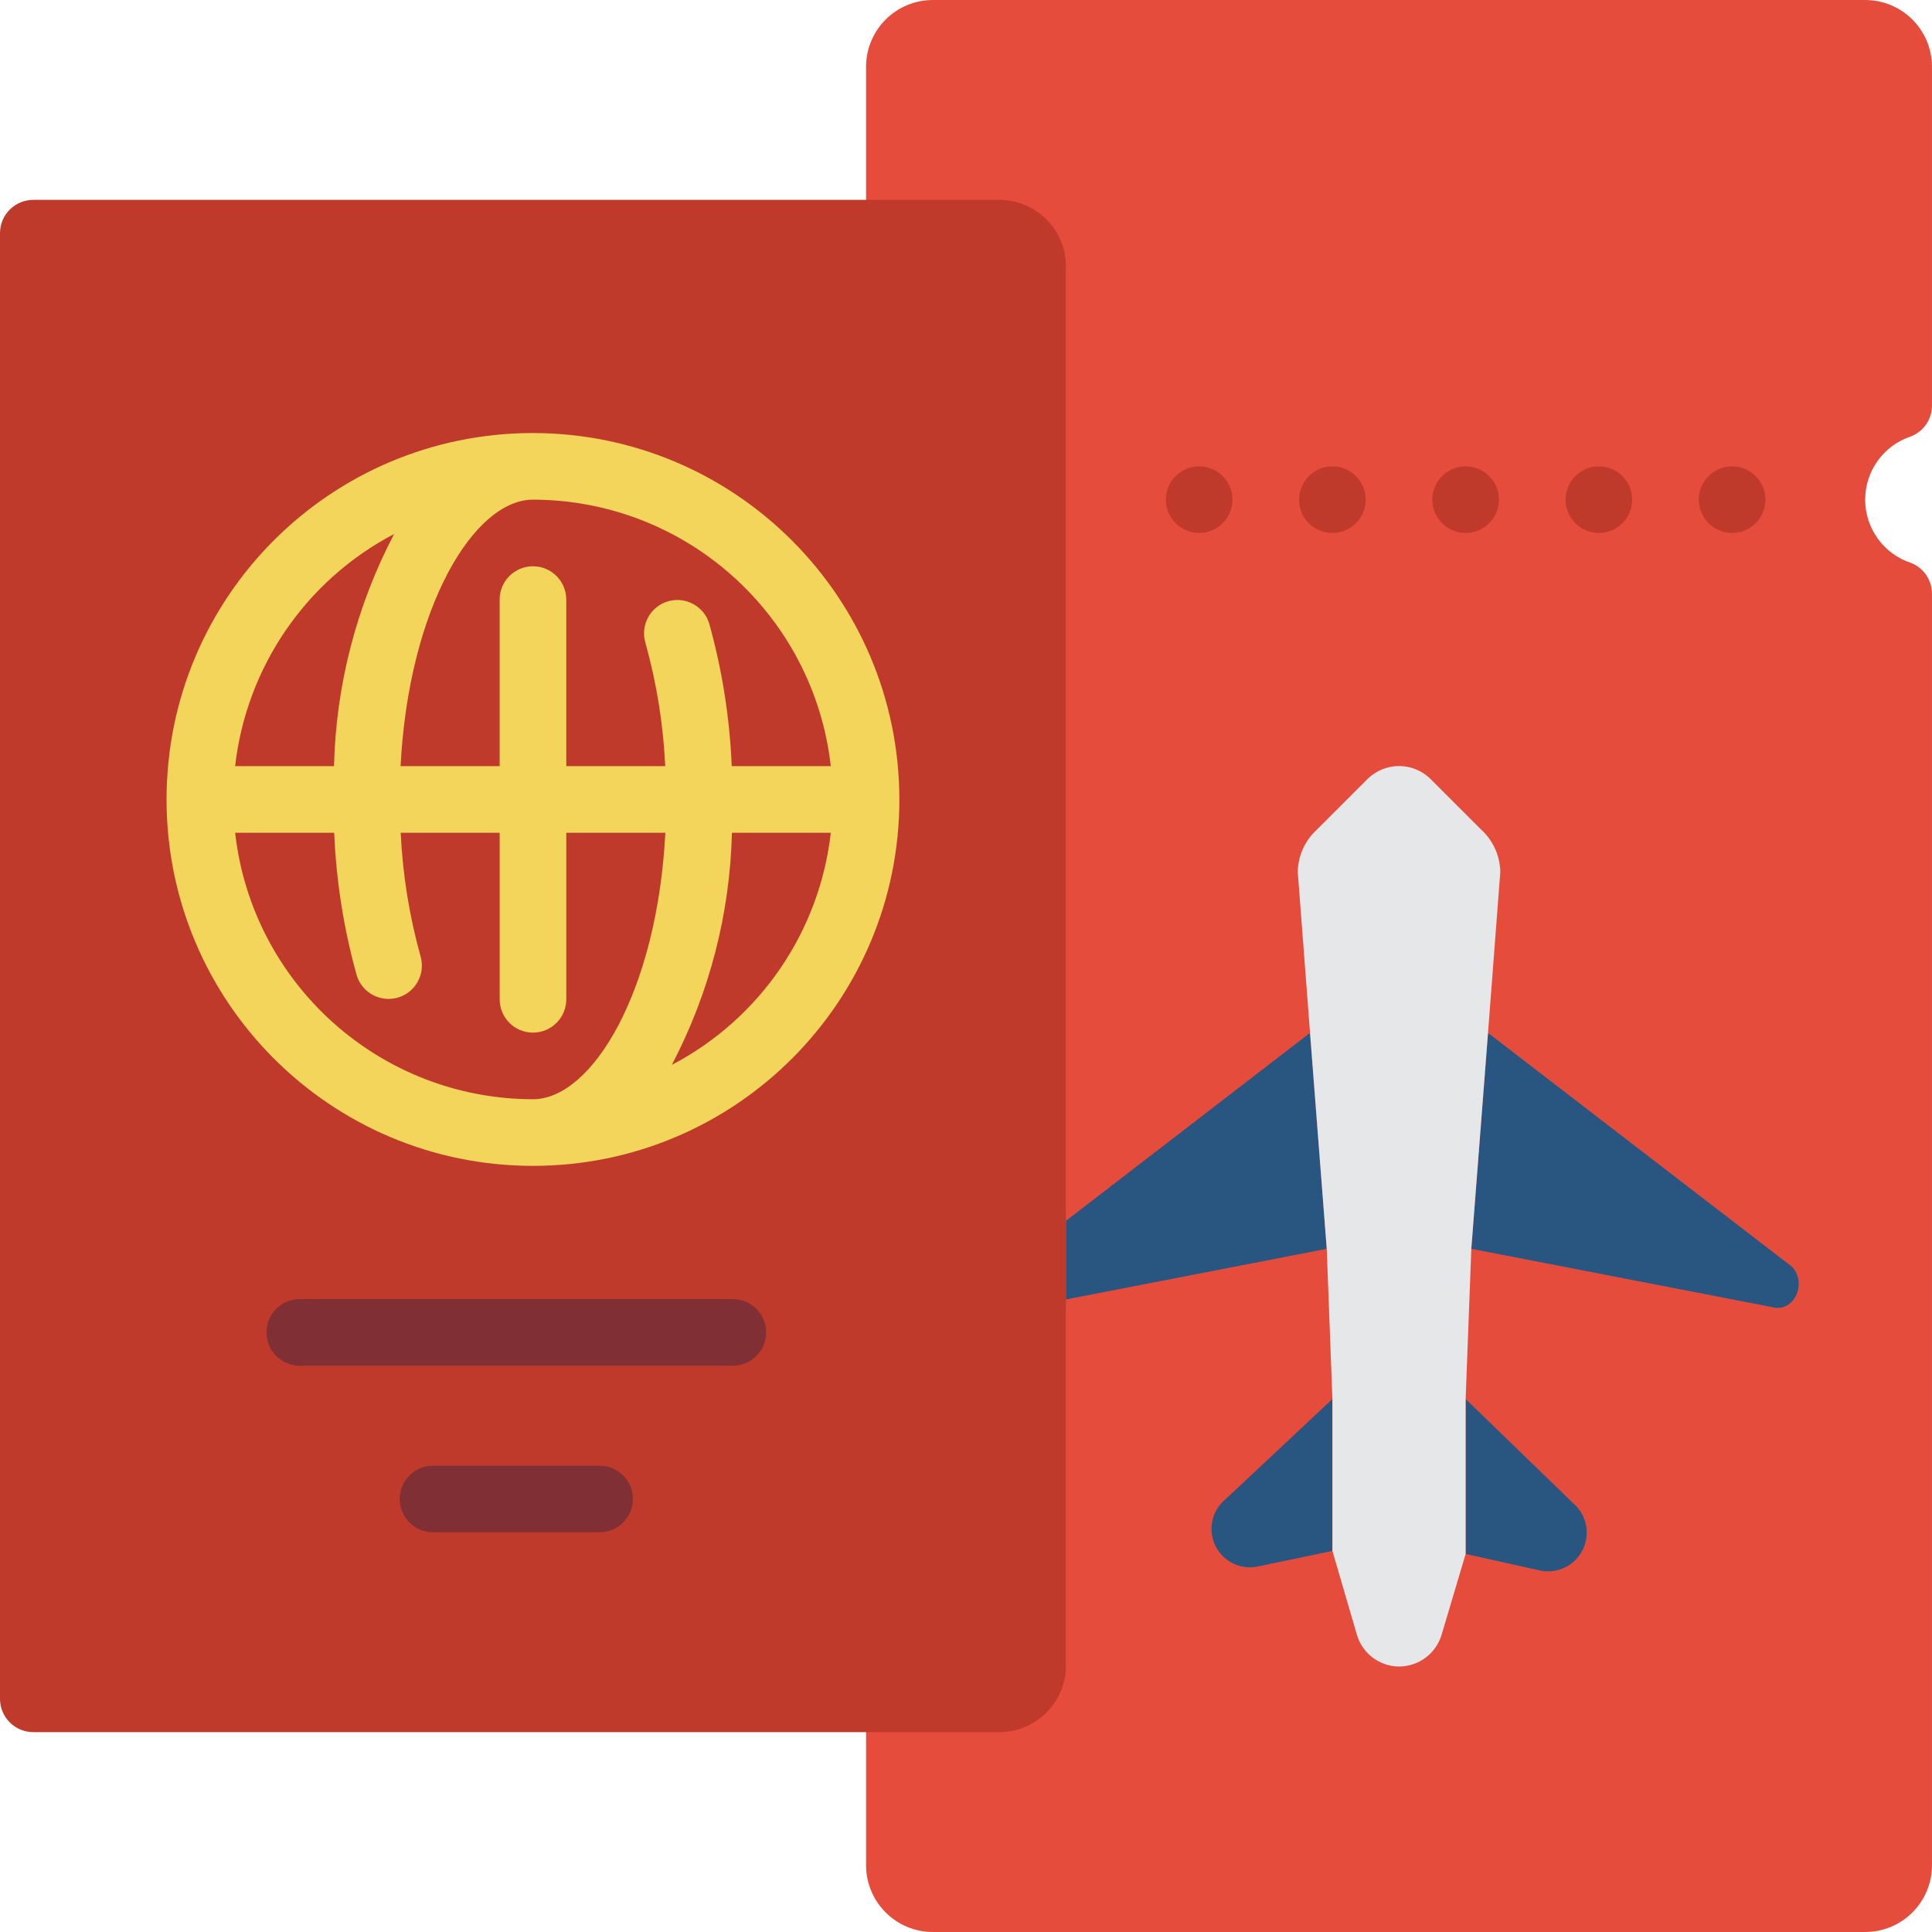 <?xml version="1.0" encoding="iso-8859-1"?>
<!-- Generator: Adobe Illustrator 21.0.0, SVG Export Plug-In . SVG Version: 6.00 Build 0)  -->
<svg version="1.1" id="Capa_1" xmlns="http://www.w3.org/2000/svg" xmlns:xlink="http://www.w3.org/1999/xlink" x="0px" y="0px"
	 viewBox="0 0 512.003 512.003" style="enable-background:new 0 0 512.003 512.003;" xml:space="preserve">
<g>
	<path style="fill:#E64C3C;" d="M229.517,459.036v35.31c0.029,9.739,7.917,17.626,17.655,17.655h247.172
		c9.739-0.029,17.626-7.917,17.655-17.655V157.574c0.095-3.687-2.128-7.039-5.561-8.386c-7.245-2.381-12.142-9.146-12.142-16.772
		c0-7.627,4.897-14.391,12.142-16.772c3.433-1.347,5.656-4.699,5.561-8.386v-89.6c-0.029-9.739-7.917-17.626-17.655-17.655H247.172
		c-9.739,0.029-17.626,7.917-17.655,17.655V459.036z"/>
	<g>
		<circle style="fill:#C03A2B;" cx="317.793" cy="132.415" r="8.828"/>
		<circle style="fill:#C03A2B;" cx="353.103" cy="132.415" r="8.828"/>
		<circle style="fill:#C03A2B;" cx="388.414" cy="132.415" r="8.828"/>
		<circle style="fill:#C03A2B;" cx="423.724" cy="132.415" r="8.828"/>
		<circle style="fill:#C03A2B;" cx="459.034" cy="132.415" r="8.828"/>
	</g>
	<g>
		<path style="fill:#285680;" d="M469.628,346.396l-79.713-15.448l4.414-57.026h0.265l80.331,61.793
			C479.073,340.305,475.277,347.985,469.628,346.396z"/>
		<path style="fill:#285680;" d="M353.103,370.76v40.254l-19.509,4.061c-4.606,1.102-9.362-1.121-11.472-5.36
			c-2.109-4.24-1.013-9.375,2.644-12.383L353.103,370.76z"/>
		<path style="fill:#285680;" d="M408.188,416.222l-19.774-4.414V370.76l28.425,27.542c3.594,3.021,4.681,8.095,2.64,12.323
			C417.438,414.853,412.788,417.158,408.188,416.222z"/>
		<polygon style="fill:#285680;" points="351.603,330.948 282.483,344.366 282.483,323.533 346.924,273.921 347.189,273.921 		"/>
	</g>
	<path style="fill:#E6E7E8;" d="M397.594,231.108l-3.266,42.814l-4.414,57.026l-1.501,39.812v41.048l-6.356,21.363
		c-1.46,4.988-6.014,8.431-11.211,8.474h-0.088c-5.23-0.029-9.807-3.524-11.211-8.563l-6.444-22.069V370.76l-1.501-39.812
		l-4.414-57.026l-3.266-42.814c0.064-4.27,1.884-8.325,5.032-11.211l13.506-13.506c4.615-4.503,11.98-4.503,16.596,0l13.506,13.506
		C395.71,222.783,397.53,226.838,397.594,231.108z"/>
	<path style="fill:#C03A2B;" d="M8.828,52.967h256c9.751,0,17.655,7.904,17.655,17.655v370.759c0,9.751-7.904,17.655-17.655,17.655
		h-256c-4.875,0-8.828-3.952-8.828-8.828V61.795C0,56.919,3.952,52.967,8.828,52.967z"/>
	<path style="fill:#F3D55B;" d="M141.241,114.76c-53.629,0-97.103,43.475-97.103,97.103s43.475,97.103,97.103,97.103
		s97.103-43.475,97.103-97.103C238.282,158.261,194.844,114.823,141.241,114.76z M220.169,203.036h-26.253
		c-0.528-12.775-2.527-25.447-5.959-37.764c-1.401-4.625-6.261-7.263-10.903-5.92c-4.642,1.344-7.341,6.17-6.055,10.828
		c2.997,10.718,4.774,21.74,5.297,32.856h-26.227v-44.138c0-4.875-3.952-8.828-8.828-8.828s-8.828,3.952-8.828,8.828v44.138h-26.253
		c2.154-42.037,19.421-70.621,35.081-70.621C181.676,132.474,215.632,162.857,220.169,203.036z M104.448,141.516
		c-9.968,19.01-15.42,40.061-15.934,61.519h-26.2C65.282,176.809,81.067,153.763,104.448,141.516z M62.314,220.691h26.253
		c0.528,12.775,2.527,25.447,5.959,37.764c1.401,4.625,6.261,7.263,10.903,5.92c4.642-1.344,7.341-6.17,6.055-10.828
		c-2.997-10.718-4.774-21.74-5.297-32.856h26.227v44.138c0,4.875,3.952,8.828,8.828,8.828s8.828-3.952,8.828-8.828v-44.138h26.253
		c-2.154,42.037-19.421,70.621-35.081,70.621C100.807,291.253,66.85,260.87,62.314,220.691z M178.035,282.211
		c9.968-19.01,15.42-40.061,15.934-61.519h26.2C217.2,246.918,201.416,269.964,178.035,282.211z"/>
	<g>
		<path style="fill:#802F34;" d="M194.207,344.277H79.448c-4.875,0-8.828,3.952-8.828,8.828s3.952,8.828,8.828,8.828h114.759
			c4.875,0,8.828-3.952,8.828-8.828S199.082,344.277,194.207,344.277z"/>
		<path style="fill:#802F34;" d="M158.897,388.415h-44.138c-4.875,0-8.828,3.952-8.828,8.828c0,4.875,3.952,8.828,8.828,8.828
			h44.138c4.875,0,8.828-3.952,8.828-8.828C167.724,392.367,163.772,388.415,158.897,388.415z"/>
	</g>
</g>
<g>
</g>
<g>
</g>
<g>
</g>
<g>
</g>
<g>
</g>
<g>
</g>
<g>
</g>
<g>
</g>
<g>
</g>
<g>
</g>
<g>
</g>
<g>
</g>
<g>
</g>
<g>
</g>
<g>
</g>
</svg>
